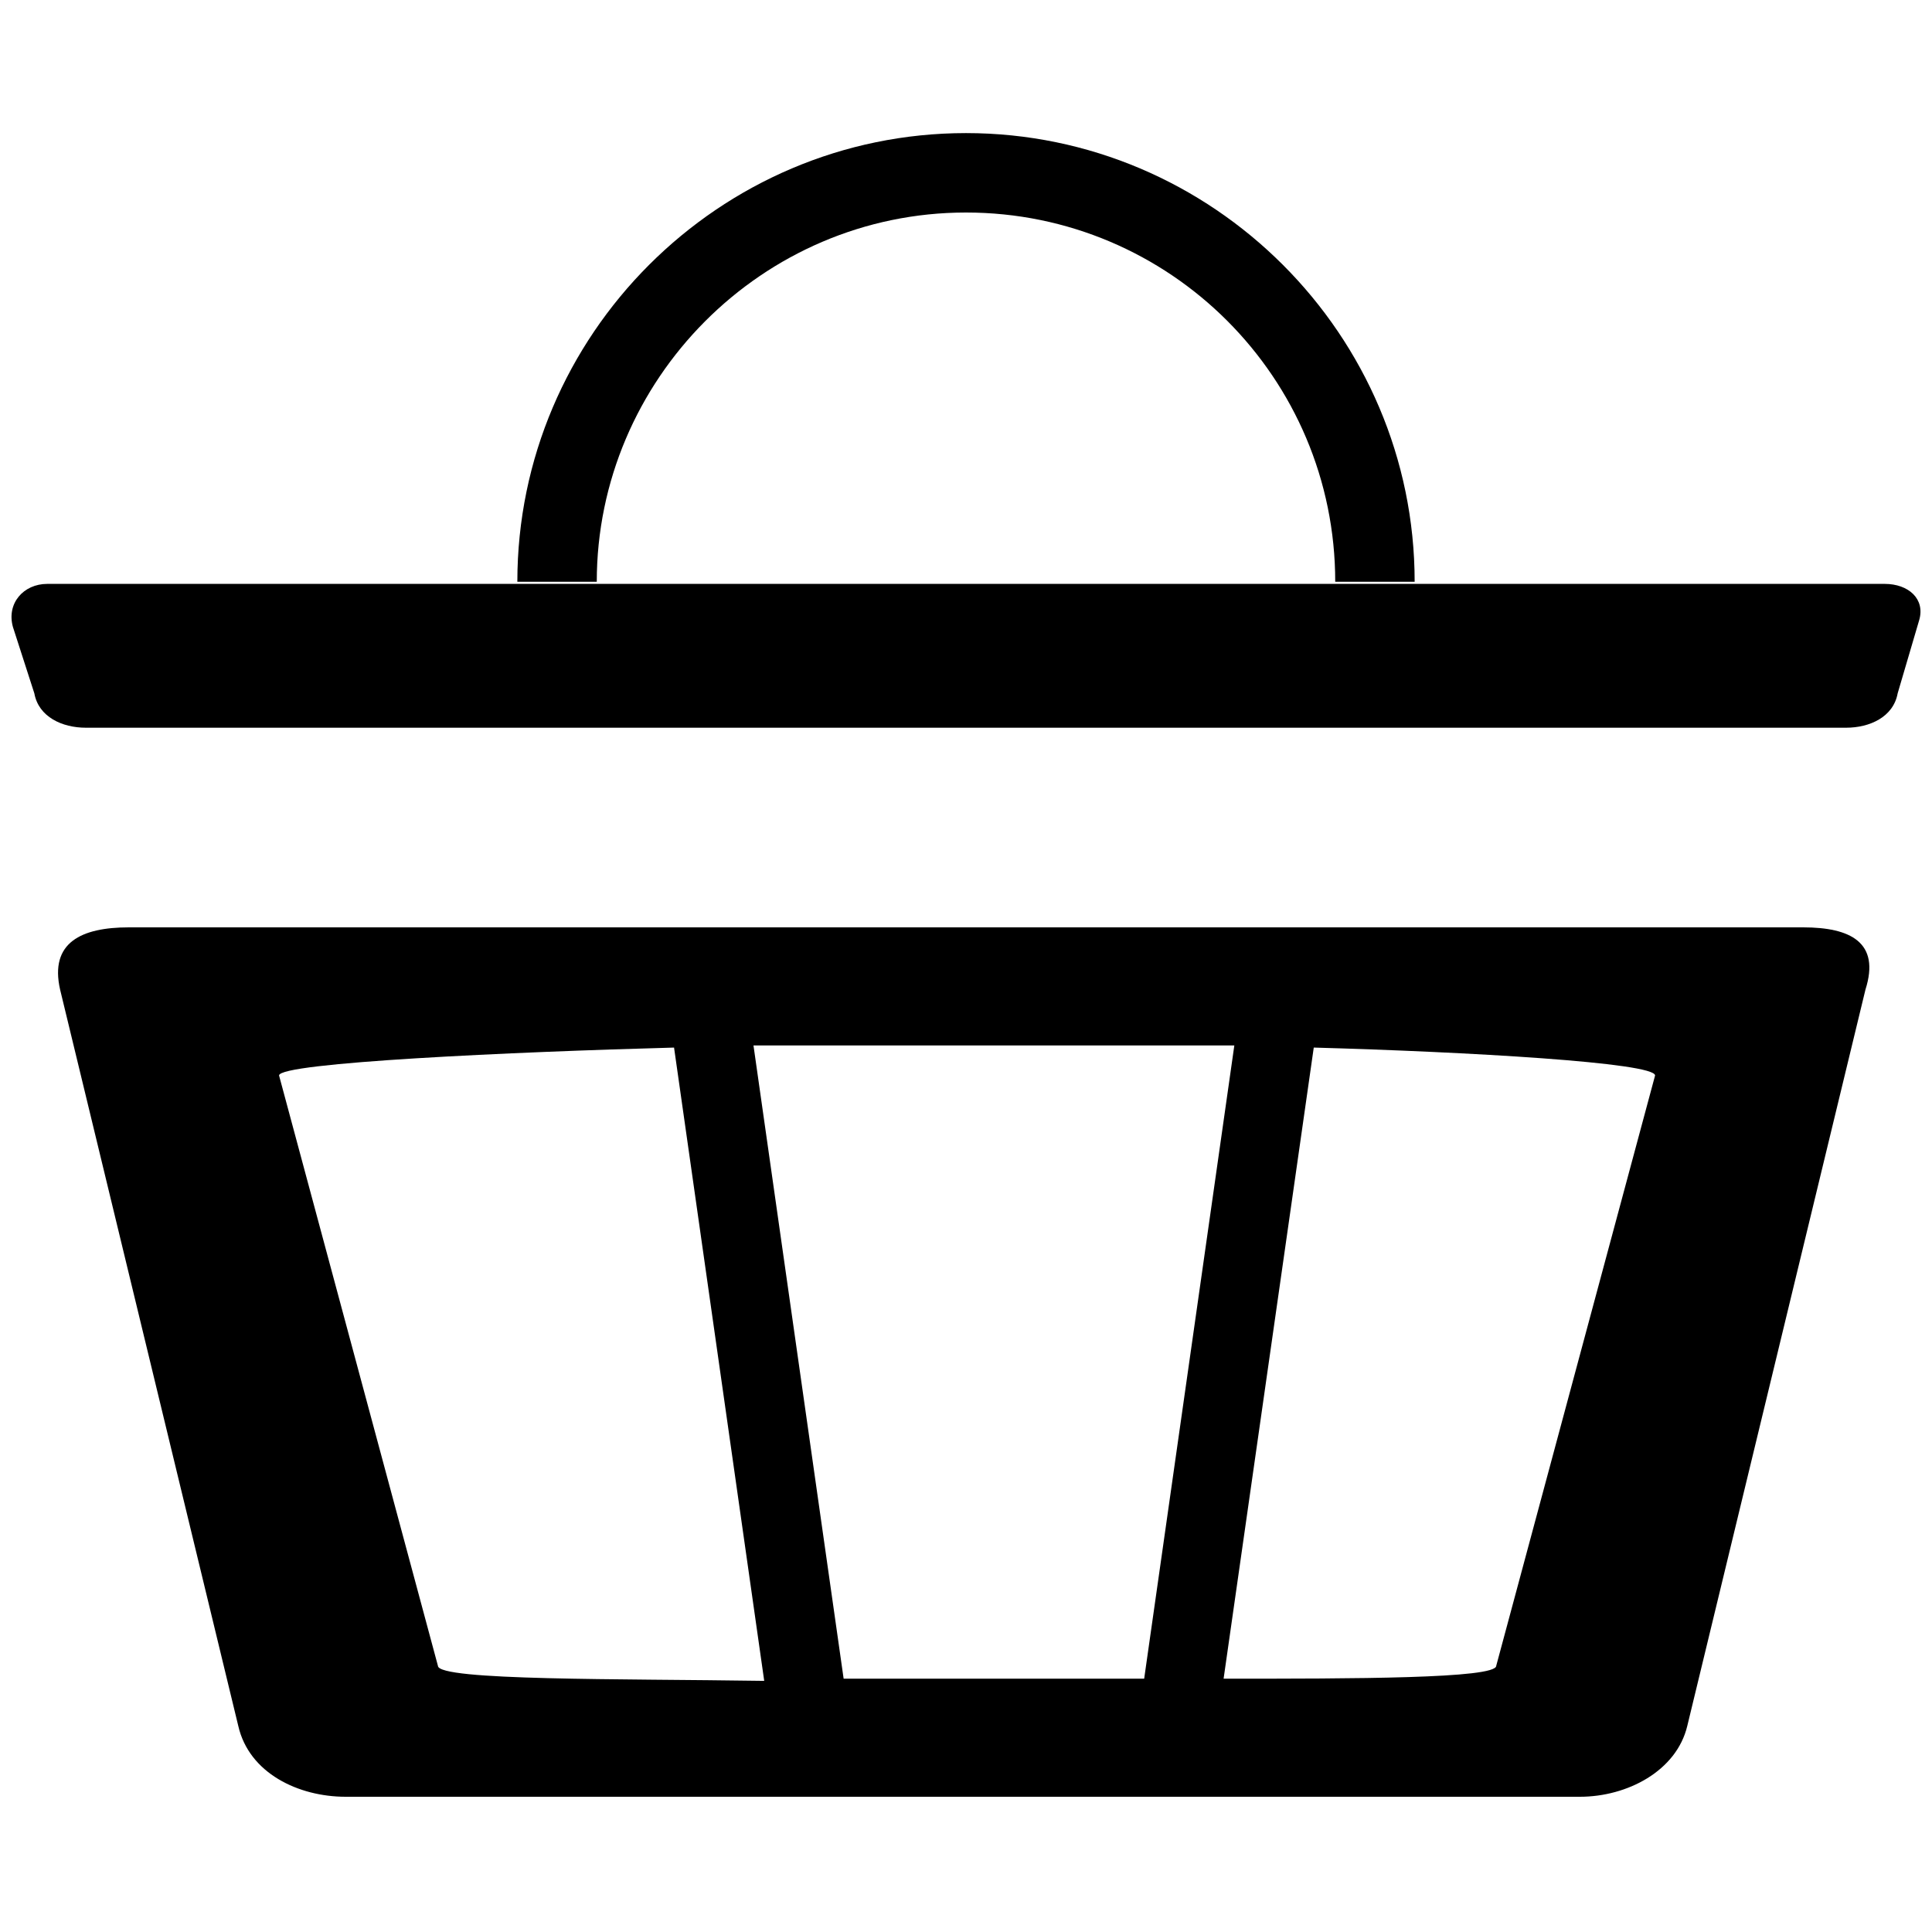 <?xml version="1.0" encoding="utf-8"?>
<!-- Generator: Adobe Illustrator 18.0.0, SVG Export Plug-In . SVG Version: 6.00 Build 0)  -->
<!DOCTYPE svg PUBLIC "-//W3C//DTD SVG 1.1 Tiny//EN" "http://www.w3.org/Graphics/SVG/1.1/DTD/svg11-tiny.dtd">
<svg  version="1.1" baseProfile="tiny" id="svg-cart-icon" xmlns="http://www.w3.org/2000/svg" xmlns:xlink="http://www.w3.org/1999/xlink"
	 x="0px" y="0px" viewBox="0 0 90 90" xml:space="preserve">

  <path d="M84,43.2H6c-2.2,0-3.7,0.7-3.2,2.9l8.3,34.3c0.5,2.2,2.8,3.3,5,3.3h57.5c2.2,0,4.5-1.2,5-3.3l8.3-34.3
      C87.6,43.9,86.2,43.2,84,43.2z M54.5,48.7c0.9,0,1.9,0,3,0l-4.2,29.5h-14l-4.2-29.5c0.1,0,0.3,0,0.4,0H54.5z M20.4,77.6L13,50.1
      c0-0.6,10.9-1.1,18.4-1.3l4.2,29.5h-0.1C29,78.2,20.4,78.3,20.4,77.6z M69.7,77.6c0,0.6-6.7,0.6-12.7,0.6l4.2-29.4
      c7.2,0.2,15.9,0.7,15.9,1.3L69.7,77.6z"/>
  <path d="M87.8,27.2L2.2,27.2c-1.1,0-1.9,0.9-1.6,2l1,3.1c0.2,1.1,1.3,1.6,2.4,1.6h82c1.1,0,2.2-0.5,2.4-1.6l1-3.4
      C89.7,27.9,88.9,27.2,87.8,27.2z"/>
  <path d="M45,9.9c9.5,0,17.2,7.7,17.2,17.2h3.7c0-11.5-9.4-20.9-20.9-20.9c-11.5,0-20.9,9.4-20.9,20.9h3.7
      C27.8,17.7,35.5,9.9,45,9.9z"/>
</svg>